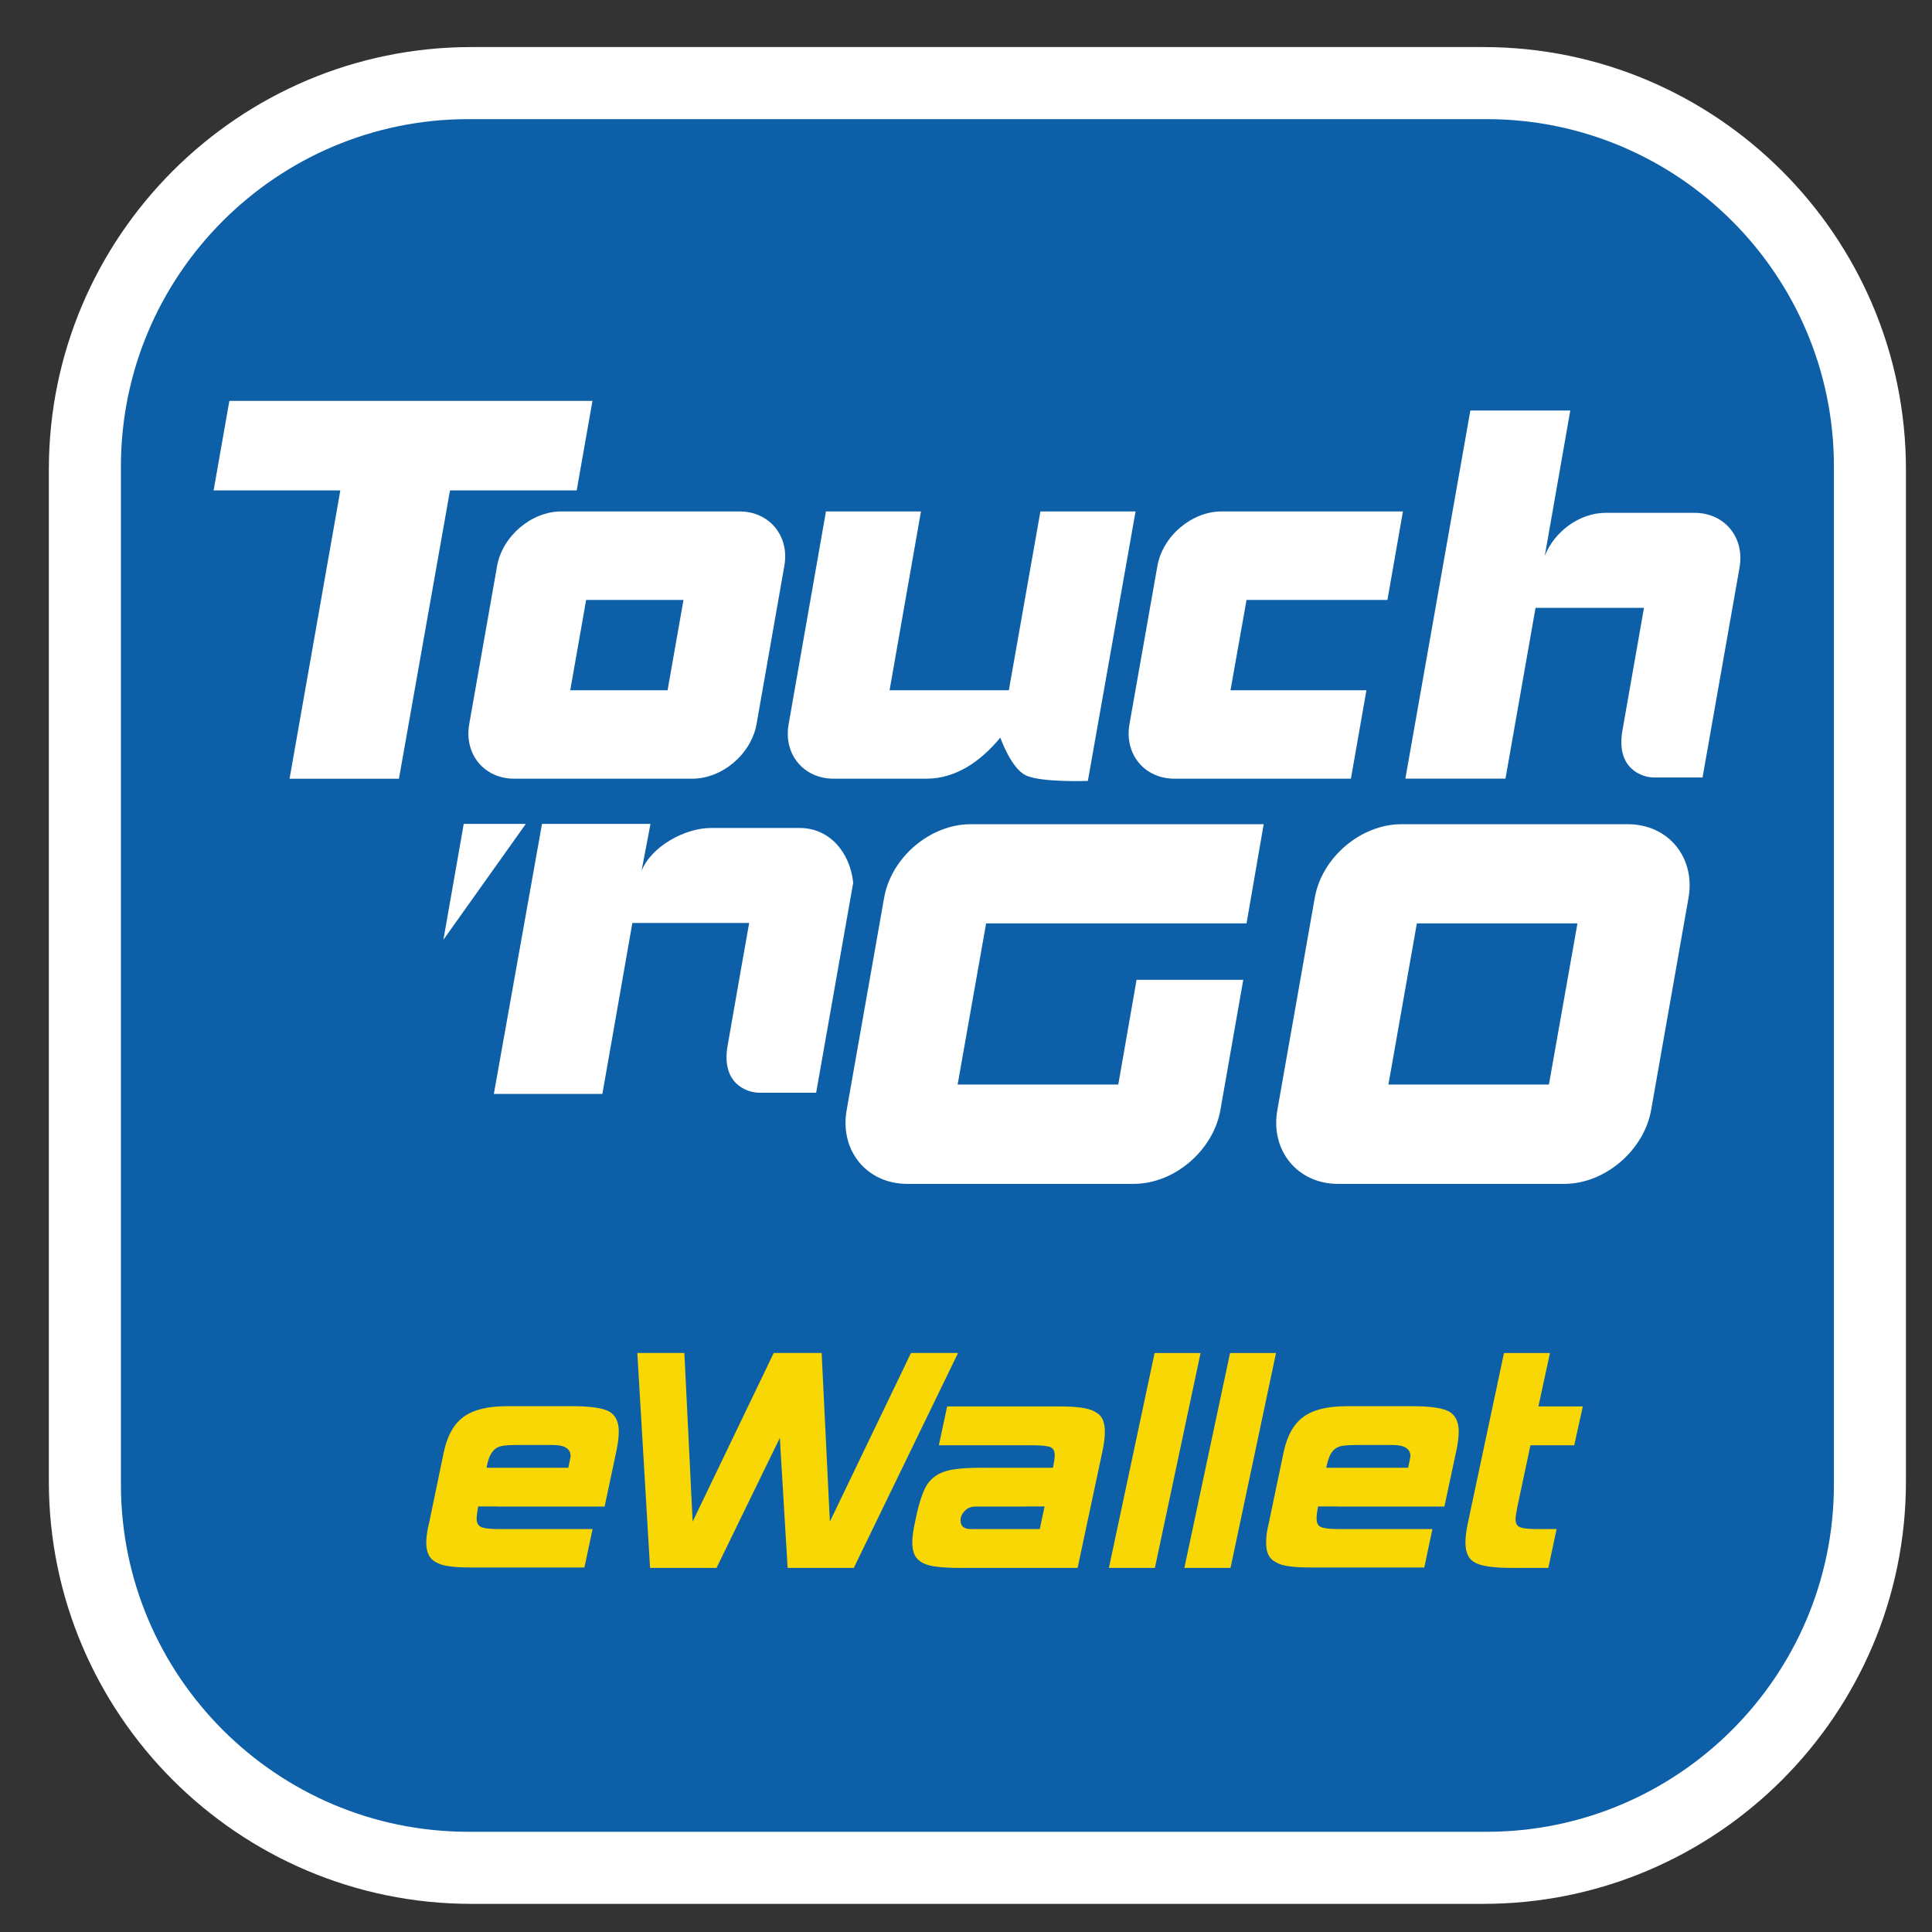 <svg width="39" height="39" viewBox="0 0 39 39" fill="none" xmlns="http://www.w3.org/2000/svg">
<rect x="0" y="0" width="39" height="39" fill="#333333" stroke="none"/>
<path d="M29.944 0.95H9.514C4.813 0.95 0.986 4.777 0.986 9.478V29.904C0.986 34.605 4.813 38.432 9.514 38.432H29.944C34.647 38.432 38.474 34.605 38.474 29.904V9.478C38.474 4.777 34.647 0.95 29.944 0.95Z" fill="white"/>
<path d="M30.009 2.405H9.452C5.587 2.405 2.441 5.551 2.441 9.414V29.966C2.441 33.831 5.587 36.977 9.452 36.977H30.009C33.874 36.977 37.02 33.831 37.02 29.966V9.414C37.02 5.551 33.874 2.405 30.009 2.405Z" fill="#0D60A8"/>
<path d="M16.142 16.714H14.35C13.826 16.714 13.147 17.086 12.95 17.58L13.131 16.632H10.941L9.969 22.082H12.16L12.765 18.632H15.123C15.123 18.632 14.82 20.342 14.688 21.107C14.553 21.871 15.073 22.058 15.328 22.058H16.475L17.223 17.819C17.16 17.212 16.751 16.714 16.142 16.714Z" fill="white"/>
<path d="M9.361 16.632L8.951 18.97L10.614 16.632H9.361Z" fill="white"/>
<path d="M11.96 8.092H4.63L4.312 9.9H6.87L5.845 15.72H8.053L9.084 9.9H11.641L11.96 8.092Z" fill="white"/>
<path d="M10.38 15.719C9.773 15.719 9.366 15.223 9.472 14.617L10.034 11.428C10.141 10.822 10.727 10.324 11.332 10.324H14.926C15.533 10.324 15.943 10.822 15.832 11.428L15.272 14.617C15.163 15.223 14.579 15.719 13.974 15.719H10.38ZM13.476 13.934L13.797 12.111H11.832L11.511 13.934H13.476Z" fill="white"/>
<path d="M24.839 13.934L25.163 12.111H28.007L28.32 10.324H24.662C24.054 10.324 23.469 10.822 23.363 11.428L22.8 14.617C22.694 15.223 23.101 15.719 23.71 15.719H27.27L27.583 13.934H24.839Z" fill="white"/>
<path d="M20.365 13.934H17.957L18.591 10.324H16.673L15.92 14.617C15.811 15.223 16.221 15.719 16.828 15.719H18.698C19.305 15.719 19.803 15.36 20.193 14.89C20.193 14.89 20.41 15.517 20.715 15.655C21.026 15.798 21.96 15.764 21.96 15.764L22.923 10.324H21.002L20.365 13.934Z" fill="white"/>
<path d="M34.205 10.352H32.415C31.889 10.352 31.378 10.726 31.184 11.22L31.698 8.287H29.681L28.369 15.718H30.39L30.997 12.27H33.186C33.186 12.27 32.885 13.976 32.751 14.745C32.616 15.507 33.136 15.695 33.389 15.695H34.368L35.115 11.457C35.221 10.848 34.814 10.352 34.205 10.352Z" fill="white"/>
<path d="M31.267 21.893L31.843 18.64H28.601L28.027 21.893H31.267ZM27.008 23.898C26.192 23.898 25.64 23.223 25.785 22.409L26.54 18.124C26.683 17.307 27.472 16.638 28.29 16.638H32.86C33.675 16.638 34.228 17.307 34.085 18.124L33.33 22.409C33.185 23.223 32.396 23.898 31.58 23.898H27.008Z" fill="white"/>
<path d="M22.574 21.893H19.331L19.906 18.64H25.163L25.509 16.638H19.595C18.775 16.638 17.991 17.307 17.847 18.124L17.091 22.409C16.947 23.223 17.495 23.898 18.313 23.898H22.887C23.705 23.898 24.492 23.223 24.635 22.409L25.097 19.779H22.943L22.574 21.893Z" fill="white"/>
<path d="M19.34 27.311L17.235 31.65H15.899L15.742 29.026L14.464 31.65H13.122L12.865 27.311H13.815L13.982 30.716L15.619 27.311H16.586L16.752 30.716L18.39 27.311H19.34Z" fill="#F8D704"/>
<path d="M23.313 31.65H22.385L23.307 27.313H24.235L23.313 31.65Z" fill="#F8D704"/>
<path d="M24.84 31.65H23.908L24.83 27.313H25.758L24.84 31.65Z" fill="#F8D704"/>
<path d="M31.255 31.65H30.508C30.165 31.65 29.922 31.618 29.785 31.549C29.648 31.481 29.582 31.346 29.582 31.137C29.582 31.023 29.6 30.886 29.634 30.73L30.36 27.313H31.288L31.055 28.391H31.951L31.778 29.175H30.894L30.631 30.412C30.607 30.537 30.593 30.621 30.593 30.661C30.593 30.748 30.621 30.804 30.679 30.826C30.737 30.854 30.854 30.866 31.03 30.866H31.422L31.255 31.65Z" fill="#F8D704"/>
<path d="M11.472 29.629H9.821C9.839 29.529 9.863 29.448 9.891 29.386C9.919 29.328 9.955 29.281 9.998 29.247C10.04 29.213 10.096 29.193 10.162 29.183C10.231 29.175 10.315 29.169 10.415 29.169H11.155C11.398 29.169 11.518 29.243 11.518 29.394C11.518 29.41 11.502 29.488 11.472 29.629ZM12.288 28.488C12.151 28.42 11.91 28.386 11.562 28.386H10.235C9.853 28.386 9.562 28.454 9.363 28.598C9.164 28.741 9.029 28.98 8.959 29.312L8.666 30.724C8.644 30.81 8.628 30.884 8.62 30.951C8.609 31.019 8.605 31.081 8.605 31.138C8.605 31.24 8.62 31.32 8.652 31.383C8.68 31.447 8.73 31.497 8.8 31.535C8.873 31.578 8.967 31.606 9.088 31.62C9.21 31.638 9.359 31.642 9.542 31.642H11.797L11.962 30.866H10.06C9.883 30.866 9.767 30.852 9.71 30.824C9.652 30.796 9.622 30.742 9.622 30.655C9.622 30.593 9.634 30.515 9.652 30.412L9.654 30.41H10.048V30.412H12.205L12.438 29.312C12.473 29.151 12.491 29.014 12.491 28.898C12.491 28.695 12.422 28.56 12.288 28.488Z" fill="#F8D704"/>
<path d="M19.593 30.866C19.459 30.866 19.39 30.808 19.39 30.692C19.39 30.621 19.418 30.559 19.475 30.499C19.529 30.442 19.601 30.412 19.694 30.412H20.696L20.698 30.41H21.086L20.989 30.866H19.593ZM22.255 28.646C22.223 28.582 22.169 28.53 22.096 28.494C22.024 28.454 21.927 28.427 21.809 28.413C21.692 28.397 21.546 28.391 21.369 28.391H19.119L18.952 29.175H20.855C21.029 29.175 21.148 29.189 21.206 29.213C21.263 29.239 21.291 29.293 21.291 29.38C21.291 29.42 21.281 29.502 21.255 29.629H19.784C19.567 29.629 19.388 29.641 19.246 29.663C19.101 29.685 18.98 29.729 18.884 29.796C18.79 29.86 18.713 29.952 18.659 30.073C18.603 30.195 18.553 30.354 18.508 30.549L18.47 30.73C18.436 30.886 18.416 31.021 18.416 31.137C18.416 31.242 18.434 31.33 18.466 31.395C18.5 31.459 18.553 31.511 18.625 31.549C18.697 31.587 18.794 31.614 18.91 31.626C19.029 31.642 19.177 31.65 19.354 31.65H21.753L22.251 29.311C22.285 29.155 22.303 29.02 22.303 28.906C22.303 28.799 22.287 28.715 22.255 28.646Z" fill="#F8D704"/>
<path d="M28.425 29.629H26.772C26.792 29.529 26.816 29.448 26.844 29.386C26.87 29.328 26.907 29.281 26.949 29.247C26.993 29.213 27.047 29.193 27.116 29.183C27.182 29.175 27.268 29.169 27.369 29.169H28.108C28.349 29.169 28.471 29.243 28.471 29.394C28.471 29.41 28.455 29.488 28.425 29.629ZM29.241 28.488C29.104 28.42 28.863 28.386 28.516 28.386H27.188C26.804 28.386 26.515 28.454 26.316 28.598C26.117 28.741 25.983 28.98 25.912 29.312L25.617 30.724C25.597 30.81 25.581 30.884 25.571 30.951C25.563 31.019 25.559 31.081 25.559 31.138C25.559 31.24 25.571 31.32 25.603 31.383C25.633 31.447 25.683 31.497 25.753 31.535C25.824 31.578 25.92 31.606 26.041 31.62C26.161 31.638 26.312 31.642 26.493 31.642H28.751L28.915 30.866H27.013C26.838 30.866 26.722 30.852 26.662 30.824C26.605 30.796 26.577 30.742 26.577 30.655C26.577 30.593 26.587 30.515 26.607 30.412V30.41H26.997V30.412H29.157L29.392 29.312C29.428 29.151 29.446 29.014 29.446 28.898C29.446 28.695 29.375 28.56 29.241 28.488Z" fill="#F8D704"/>
</svg>
